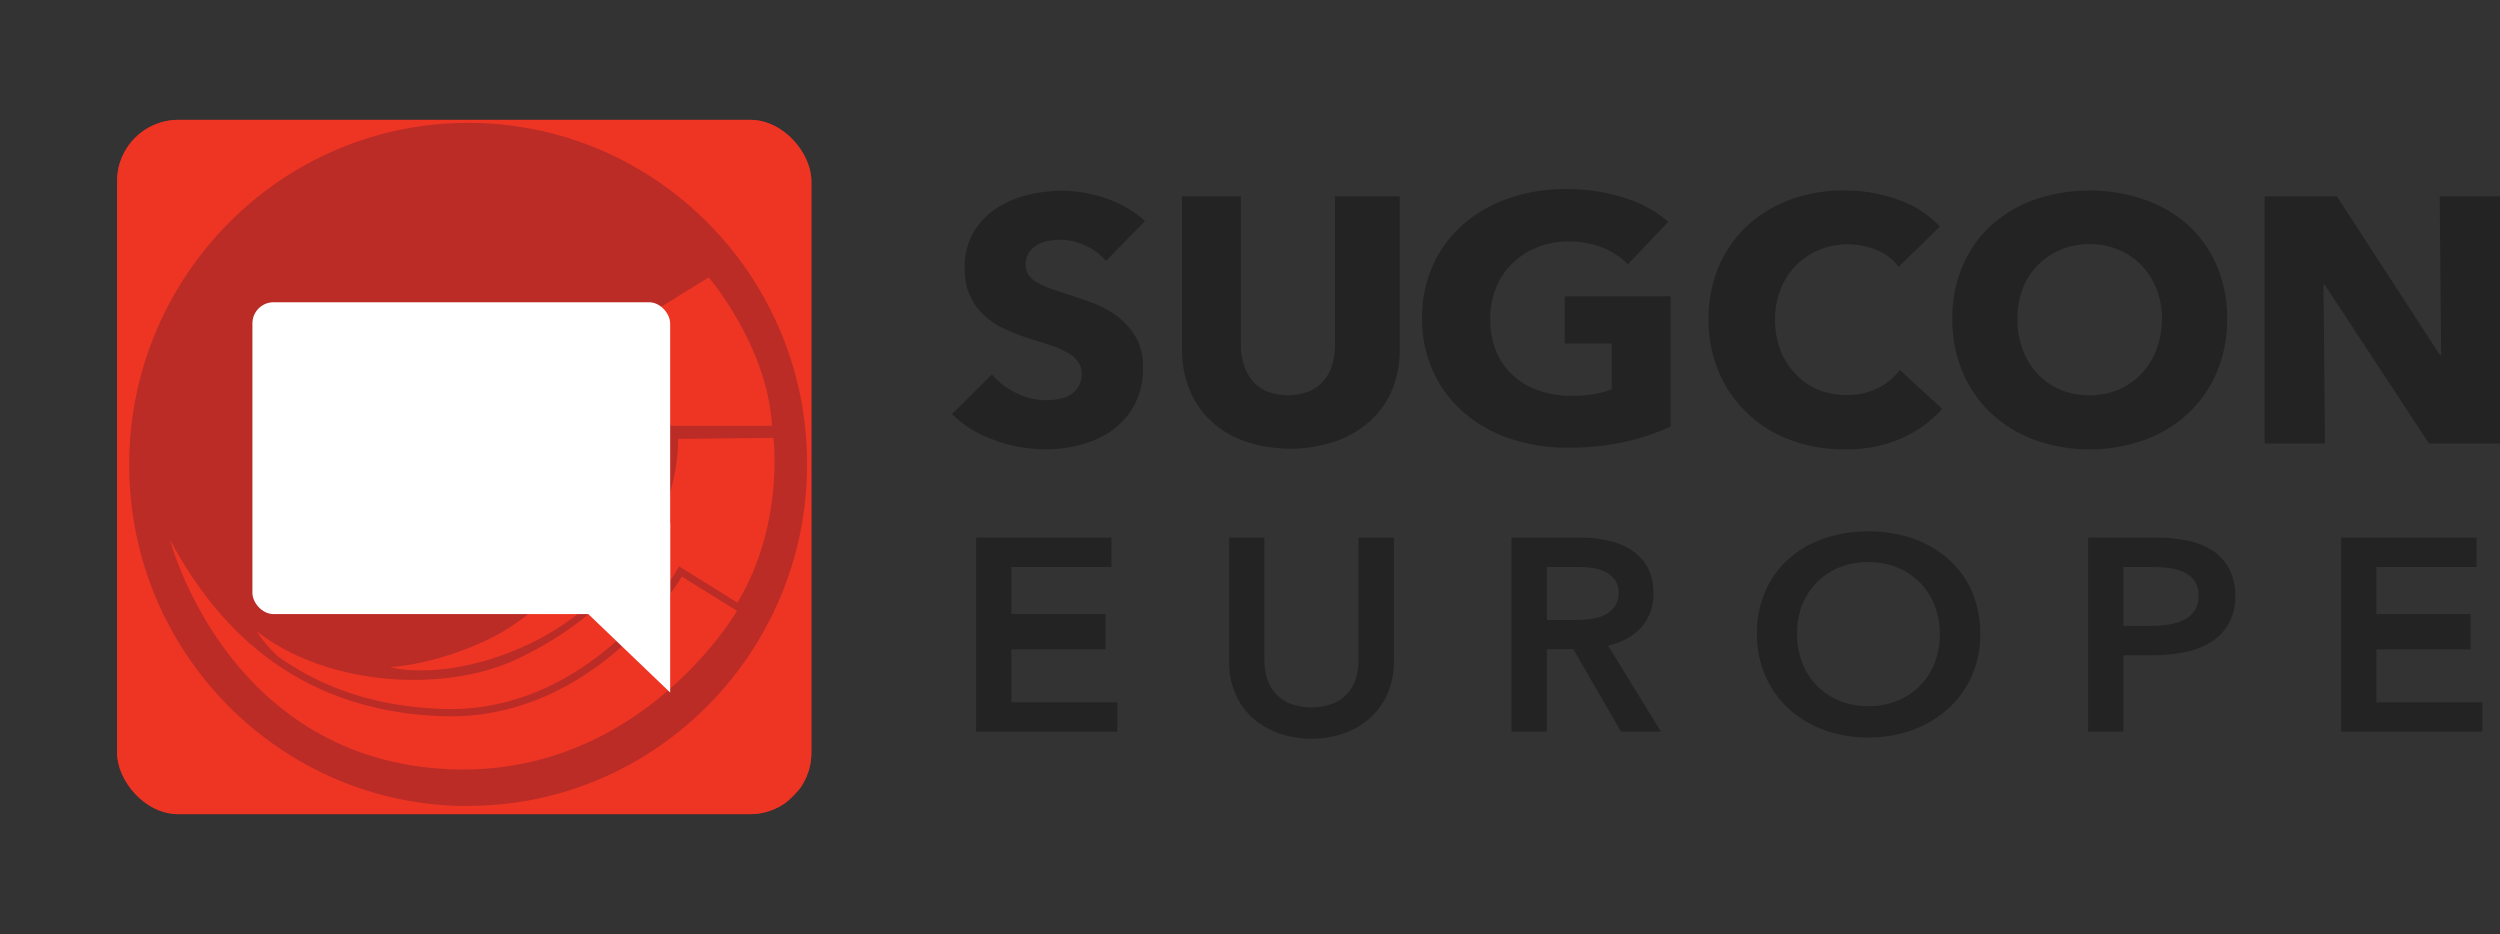 <svg xmlns="http://www.w3.org/2000/svg" xmlns:xlink="http://www.w3.org/1999/xlink" viewBox="0 0 424.9 158.75"><rect x="0" y="0" width="424.9" height="158.75" fill="#333333" stroke="none"/><defs><style>.cls-1{fill:none;}.cls-2{clip-path:url(#clip-path);}.cls-3{fill:#bb2c26;}.cls-4{fill:#ee3524;}.cls-5{fill:#fff;}.cls-6{fill:#232323;}</style><clipPath id="clip-path" transform="translate(19.9 20.37)"><rect class="cls-1" width="118" height="118" rx="10.42"/></clipPath></defs><g id="Layer_2" data-name="Layer 2"><g id="Logos"><g id="vertical-1"><g class="cls-2"><rect class="cls-3" x="19.9" y="20.37" width="118" height="118" rx="10.42"/><path class="cls-4" d="M58.9-20.37C15.38-20.37-19.9,15.17-19.9,59s35.28,79.37,78.8,79.37S137.7,102.83,137.7,59,102.41-20.37,58.9-20.37Zm.76,137c-31.82,0-57.61-26-57.61-58S27.84.51,59.66.51s57.62,26,57.62,58S91.48,116.6,59.66,116.6Z" transform="translate(19.9 20.37)"/><path class="cls-4" d="M9,71.38s9,35,43.92,38.72,52.45-26.65,52.45-26.65L96,77.64S81.4,102.19,55.38,101.36,16.25,84.92,9,71.38Z" transform="translate(19.9 20.37)"/><path class="cls-4" d="M27.37,91.21c7.88,5.61,17.18,8.56,28.05,8.91,24.92.8,39.27-22.85,39.42-23.08l.68-1.16,1.14.71,8.77,5.46c8-13.24,6.12-28,6.12-28l-16.21.18s1.25,23.94-27.47,37.47c-12,5.63-32.05,4.71-44.13-4.79A20.85,20.85,0,0,0,27.37,91.21Z" transform="translate(19.9 20.37)"/><path class="cls-4" d="M92.94,53.2,92.88,51l1.36,1h17.07c-.76-13.59-10.76-25.23-10.76-25.23L81.4,38.64s12.19,9.11,1.15,30.64c-3.84,7.49-12.1,15.59-19.69,19.14C53.59,92.77,46.46,93,46.46,93c.94.38,9.91,2.17,22.49-3.42C93.75,78.54,93,54.14,92.94,53.2Z" transform="translate(19.9 20.37)"/><rect class="cls-5" x="42.9" y="51.37" width="71" height="53" rx="3.6"/><polygon class="cls-5" points="113.9 88.91 113.9 117.7 88.2 93.07 113.9 88.91"/></g><path class="cls-6" d="M168.07,24a9.34,9.34,0,0,0-3.49-2.63,10.14,10.14,0,0,0-4.15-1,12.35,12.35,0,0,0-2.08.18,5.36,5.36,0,0,0-1.91.68A4.65,4.65,0,0,0,155,22.54a3.44,3.44,0,0,0-.57,2,3.23,3.23,0,0,0,.45,1.77,4.14,4.14,0,0,0,1.34,1.24,11.69,11.69,0,0,0,2.09,1c.8.3,1.71.6,2.72.92,1.45.47,3,1,4.54,1.56a17.12,17.12,0,0,1,4.3,2.27,12,12,0,0,1,3.21,3.51A9.9,9.9,0,0,1,174.37,42,13.35,13.35,0,0,1,173,48.27a12.52,12.52,0,0,1-3.66,4.33,15.73,15.73,0,0,1-5.27,2.54A22.76,22.76,0,0,1,158,56a25.63,25.63,0,0,1-8.9-1.57A18.86,18.86,0,0,1,141.9,50l6.78-6.73a12.61,12.61,0,0,0,4.15,3.16A11.48,11.48,0,0,0,158,47.65a10.32,10.32,0,0,0,2.24-.24,5.54,5.54,0,0,0,1.91-.76,3.86,3.86,0,0,0,1.3-1.42,4.29,4.29,0,0,0,.49-2.12,3.33,3.33,0,0,0-.61-2,5.84,5.84,0,0,0-1.72-1.5,13.57,13.57,0,0,0-2.79-1.24c-1.11-.38-2.37-.78-3.79-1.21a38.27,38.27,0,0,1-4-1.54,13.28,13.28,0,0,1-3.52-2.27A10.35,10.35,0,0,1,145,30a11.09,11.09,0,0,1-.94-4.81,11.57,11.57,0,0,1,1.45-6,12.4,12.4,0,0,1,3.82-4.07,16.65,16.65,0,0,1,5.33-2.33,24.89,24.89,0,0,1,6-.74,23,23,0,0,1,7.42,1.3,19.34,19.34,0,0,1,6.63,3.83Z" transform="translate(19.9 20.37)"/><path class="cls-6" d="M216.69,45.89a14.75,14.75,0,0,1-3.75,5.31,17.31,17.31,0,0,1-5.88,3.45,24.31,24.31,0,0,1-15.33,0,16.52,16.52,0,0,1-5.79-3.45,14.77,14.77,0,0,1-3.66-5.31A17.85,17.85,0,0,1,181,39V13h10V38.19a11.5,11.5,0,0,0,.45,3.25,8.22,8.22,0,0,0,1.38,2.74,6.52,6.52,0,0,0,2.47,1.92,10,10,0,0,0,7.4,0,6.78,6.78,0,0,0,2.5-1.92,7.54,7.54,0,0,0,1.38-2.74,12.26,12.26,0,0,0,.42-3.25V13h11V39A17.49,17.49,0,0,1,216.69,45.89Z" transform="translate(19.9 20.37)"/><path class="cls-6" d="M256.26,54.72a43.59,43.59,0,0,1-9.65,1,30.08,30.08,0,0,1-10-1.59,23.15,23.15,0,0,1-7.83-4.48,20.42,20.42,0,0,1-5.13-6.94,21.38,21.38,0,0,1-1.85-9,21.45,21.45,0,0,1,1.88-9.09,20.26,20.26,0,0,1,5.19-6.93,23.51,23.51,0,0,1,7.77-4.4,29.48,29.48,0,0,1,9.62-1.53,31.81,31.81,0,0,1,9.94,1.5,20.89,20.89,0,0,1,7.45,4.05l-6.88,7.25a11.93,11.93,0,0,0-4.2-2.8,15.22,15.22,0,0,0-5.93-1.09,14,14,0,0,0-5.28,1,12.78,12.78,0,0,0-4.21,2.72,12.16,12.16,0,0,0-2.77,4.13,13.48,13.48,0,0,0-1,5.22,15.14,15.14,0,0,0,.9,5.31A11.21,11.21,0,0,0,237,43.19a12.14,12.14,0,0,0,4.33,2.71,16.61,16.61,0,0,0,5.89,1,23.31,23.31,0,0,0,3.63-.26,14.22,14.22,0,0,0,3.19-.86V38h-8V30h18V52.12A36.16,36.16,0,0,1,256.26,54.72Z" transform="translate(19.9 20.37)"/><path class="cls-6" d="M303.2,54.17A23.5,23.5,0,0,1,293.57,56a25.55,25.55,0,0,1-9.18-1.6,21.53,21.53,0,0,1-7.3-4.51,20.91,20.91,0,0,1-4.84-7,22.26,22.26,0,0,1-1.76-9,22.28,22.28,0,0,1,1.79-9.09,20.23,20.23,0,0,1,4.93-6.93,21.85,21.85,0,0,1,7.39-4.39A26.55,26.55,0,0,1,293.75,12a26.26,26.26,0,0,1,8.93,1.57,17.1,17.1,0,0,1,7.12,4.57l-7,6.84A8.67,8.67,0,0,0,299,22.1a13,13,0,0,0-4.85-.94,12.56,12.56,0,0,0-5,1,11.78,11.78,0,0,0-3.9,2.69,12.19,12.19,0,0,0-2.55,4,14,14,0,0,0-.91,5.1,14.43,14.43,0,0,0,.91,5.19,12,12,0,0,0,2.52,4A11.37,11.37,0,0,0,289,45.82a12.53,12.53,0,0,0,4.91.94,11.61,11.61,0,0,0,5.39-1.18,10.45,10.45,0,0,0,3.7-3.06l7.2,6.6A20.39,20.39,0,0,1,303.2,54.17Z" transform="translate(19.9 20.37)"/><path class="cls-6" d="M358.62,33.84a22.77,22.77,0,0,1-1.76,9.06,20.63,20.63,0,0,1-4.87,7,21.77,21.77,0,0,1-7.42,4.51,27.92,27.92,0,0,1-18.63,0,21.73,21.73,0,0,1-7.39-4.51,20.63,20.63,0,0,1-4.87-7,22.6,22.6,0,0,1-1.76-9.06,22.31,22.31,0,0,1,1.76-9.05,19.79,19.79,0,0,1,4.87-6.88,21.72,21.72,0,0,1,7.39-4.36,28.94,28.94,0,0,1,18.63,0A21.76,21.76,0,0,1,352,17.91a19.79,19.79,0,0,1,4.87,6.88A22.48,22.48,0,0,1,358.62,33.84Zm-11.08,0a14.09,14.09,0,0,0-.91-5.07,12.14,12.14,0,0,0-2.52-4,11.66,11.66,0,0,0-3.87-2.66,12.56,12.56,0,0,0-5-1,12.34,12.34,0,0,0-5,1,12.09,12.09,0,0,0-3.87,2.66,11.53,11.53,0,0,0-2.52,4,14.52,14.52,0,0,0-.88,5.07,14.67,14.67,0,0,0,.91,5.22,12.31,12.31,0,0,0,2.52,4.1,11.39,11.39,0,0,0,3.84,2.69,13.22,13.22,0,0,0,9.94,0,11.71,11.71,0,0,0,3.87-2.69,12.06,12.06,0,0,0,2.55-4.1A14.67,14.67,0,0,0,347.54,33.84Z" transform="translate(19.9 20.37)"/><path class="cls-6" d="M392.92,55,375.19,28H375l.25,27H365V13h12.28l17.53,27H395l-.25-27H405V55Z" transform="translate(19.9 20.37)"/><path class="cls-6" d="M146,71h23v5H152v8h16v6H152v9h18v5H146Z" transform="translate(19.9 20.37)"/><path class="cls-6" d="M217,92.09a13.24,13.24,0,0,1-1.08,5.44,12.08,12.08,0,0,1-2.95,4.12,13,13,0,0,1-4.42,2.61,17.2,17.2,0,0,1-11.1,0,13.34,13.34,0,0,1-4.45-2.61,11.67,11.67,0,0,1-2.94-4.12A13.4,13.4,0,0,1,189,92.09V71h6V91.86a10.6,10.6,0,0,0,.4,2.89,6.67,6.67,0,0,0,3.8,4.4,10.52,10.52,0,0,0,7.6,0,6.84,6.84,0,0,0,2.46-1.83,7,7,0,0,0,1.34-2.57,10.6,10.6,0,0,0,.4-2.89V71h6Z" transform="translate(19.9 20.37)"/><path class="cls-6" d="M237,71h11.71a21.3,21.3,0,0,1,4.62.49,12,12,0,0,1,4,1.61A8.42,8.42,0,0,1,260.1,76a8.85,8.85,0,0,1,1,4.43,8.32,8.32,0,0,1-2.07,5.85,10.48,10.48,0,0,1-5.64,3.06l9,14.63h-6.79l-8.1-14H243v14h-6Zm10.93,14a18.65,18.65,0,0,0,2.58-.18,7.76,7.76,0,0,0,2.32-.68,4.5,4.5,0,0,0,1.7-1.42,3.94,3.94,0,0,0,.67-2.38,3.56,3.56,0,0,0-.62-2.15A4.64,4.64,0,0,0,253,76.86a6.88,6.88,0,0,0-2.18-.68,16.16,16.16,0,0,0-2.37-.18H243v9Z" transform="translate(19.9 20.37)"/><path class="cls-6" d="M278.71,87.36a17.87,17.87,0,0,1,1.42-7.23,15.8,15.8,0,0,1,3.94-5.48,17.61,17.61,0,0,1,6-3.49,22.69,22.69,0,0,1,7.55-1.22,23,23,0,0,1,7.62,1.22,18,18,0,0,1,6,3.49,15.72,15.72,0,0,1,4,5.48,17.87,17.87,0,0,1,1.42,7.23,17.62,17.62,0,0,1-1.42,7.13,16.61,16.61,0,0,1-4,5.56,18.27,18.27,0,0,1-6,3.62,21.77,21.77,0,0,1-7.62,1.3,21.49,21.49,0,0,1-7.55-1.3,17.89,17.89,0,0,1-6-3.62,16.7,16.7,0,0,1-3.94-5.56A17.62,17.62,0,0,1,278.71,87.36Zm6.83,0a13.45,13.45,0,0,0,.87,4.92,11.34,11.34,0,0,0,2.49,3.88,11.48,11.48,0,0,0,3.83,2.57,12.78,12.78,0,0,0,4.91.92,12.92,12.92,0,0,0,4.93-.92,11.28,11.28,0,0,0,6.35-6.45,13.45,13.45,0,0,0,.87-4.92,13,13,0,0,0-.87-4.8,11.31,11.31,0,0,0-6.3-6.45,12.67,12.67,0,0,0-5-.94,12.53,12.53,0,0,0-5,.94,11.38,11.38,0,0,0-6.27,6.45A13,13,0,0,0,285.54,87.36Z" transform="translate(19.9 20.37)"/><path class="cls-6" d="M335,71h11.35a27.28,27.28,0,0,1,5.61.53,11.82,11.82,0,0,1,4.28,1.74A8.25,8.25,0,0,1,359,76.35a9.84,9.84,0,0,1,1,4.53,9.3,9.3,0,0,1-1.13,4.77,8.68,8.68,0,0,1-3,3.11,13.55,13.55,0,0,1-4.46,1.71A26.73,26.73,0,0,1,346,91H341v13h-6Zm10.59,15a20.16,20.16,0,0,0,3.07-.22,9,9,0,0,0,2.61-.79,4.68,4.68,0,0,0,1.82-1.55,4.45,4.45,0,0,0,.68-2.56,4.24,4.24,0,0,0-.68-2.49,4.57,4.57,0,0,0-1.8-1.5,8.17,8.17,0,0,0-2.55-.72,25.84,25.84,0,0,0-2.95-.17H341V86Z" transform="translate(19.9 20.37)"/><path class="cls-6" d="M378,71h23v5H384v8h16v6H384v9h18v5H378Z" transform="translate(19.9 20.37)"/></g></g></g></svg>